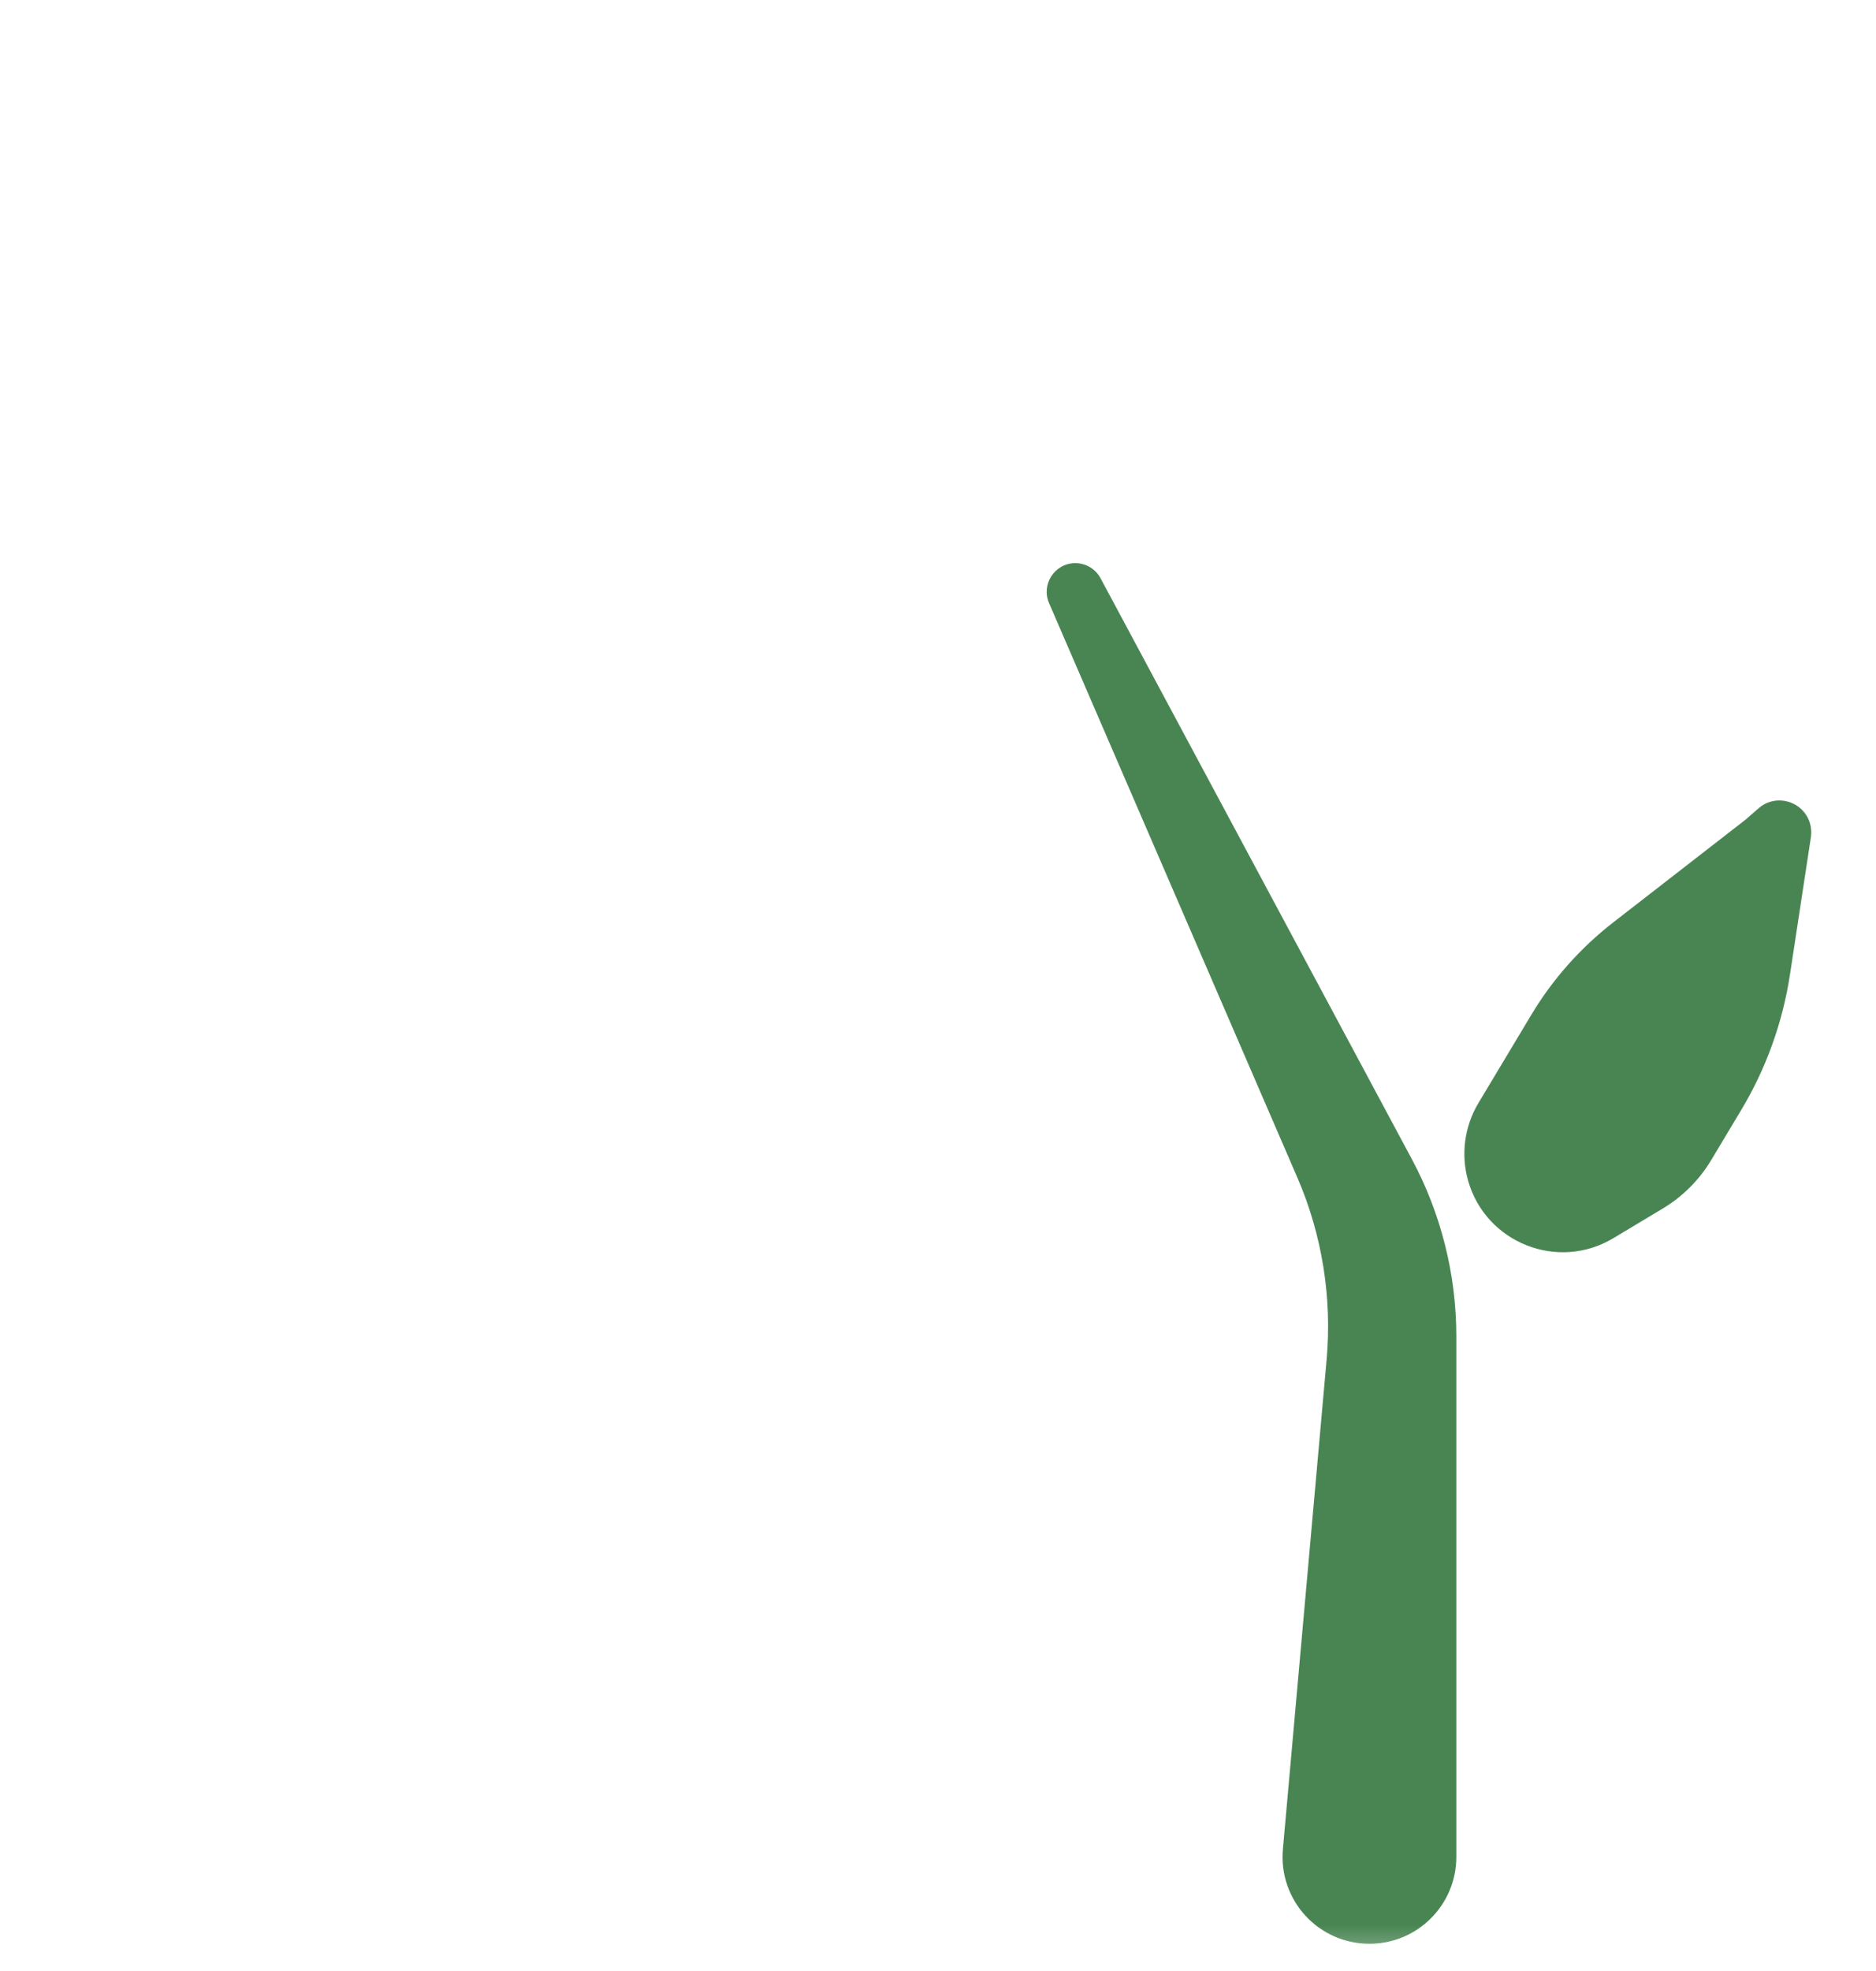 <svg width="20" height="21" viewBox="0 0 20 21" fill="none" xmlns="http://www.w3.org/2000/svg">
<mask id="mask0_1874_1763" style="mask-type:alpha" maskUnits="userSpaceOnUse" x="0" y="0" width="20" height="21">
<rect width="20" height="21" fill="#D9D9D9"/>
</mask>
<g mask="url(#mask0_1874_1763)">
<path d="M11.184 6.426C11.097 6.225 11.245 6 11.464 6C11.576 6 11.68 6.062 11.733 6.161L15.051 12.349C15.363 12.93 15.526 13.58 15.526 14.239V19.784C15.526 20.296 15.111 20.71 14.6 20.71C14.055 20.71 13.628 20.244 13.677 19.701L14.143 14.487C14.202 13.824 14.095 13.155 13.83 12.544L11.184 6.426Z" fill="#498553"/>
<path d="M15.652 12.582C15.572 12.302 15.612 12.002 15.761 11.753L16.326 10.811C16.554 10.431 16.851 10.097 17.201 9.826L18.608 8.734L18.748 8.612C18.935 8.449 19.228 8.536 19.297 8.775C19.31 8.822 19.313 8.871 19.306 8.919L19.083 10.382C19.005 10.894 18.828 11.386 18.561 11.83L18.245 12.357C18.117 12.571 17.938 12.75 17.724 12.878L17.2 13.192C16.609 13.547 15.842 13.244 15.652 12.582Z" fill="#498553"/>
</g>
</svg>
